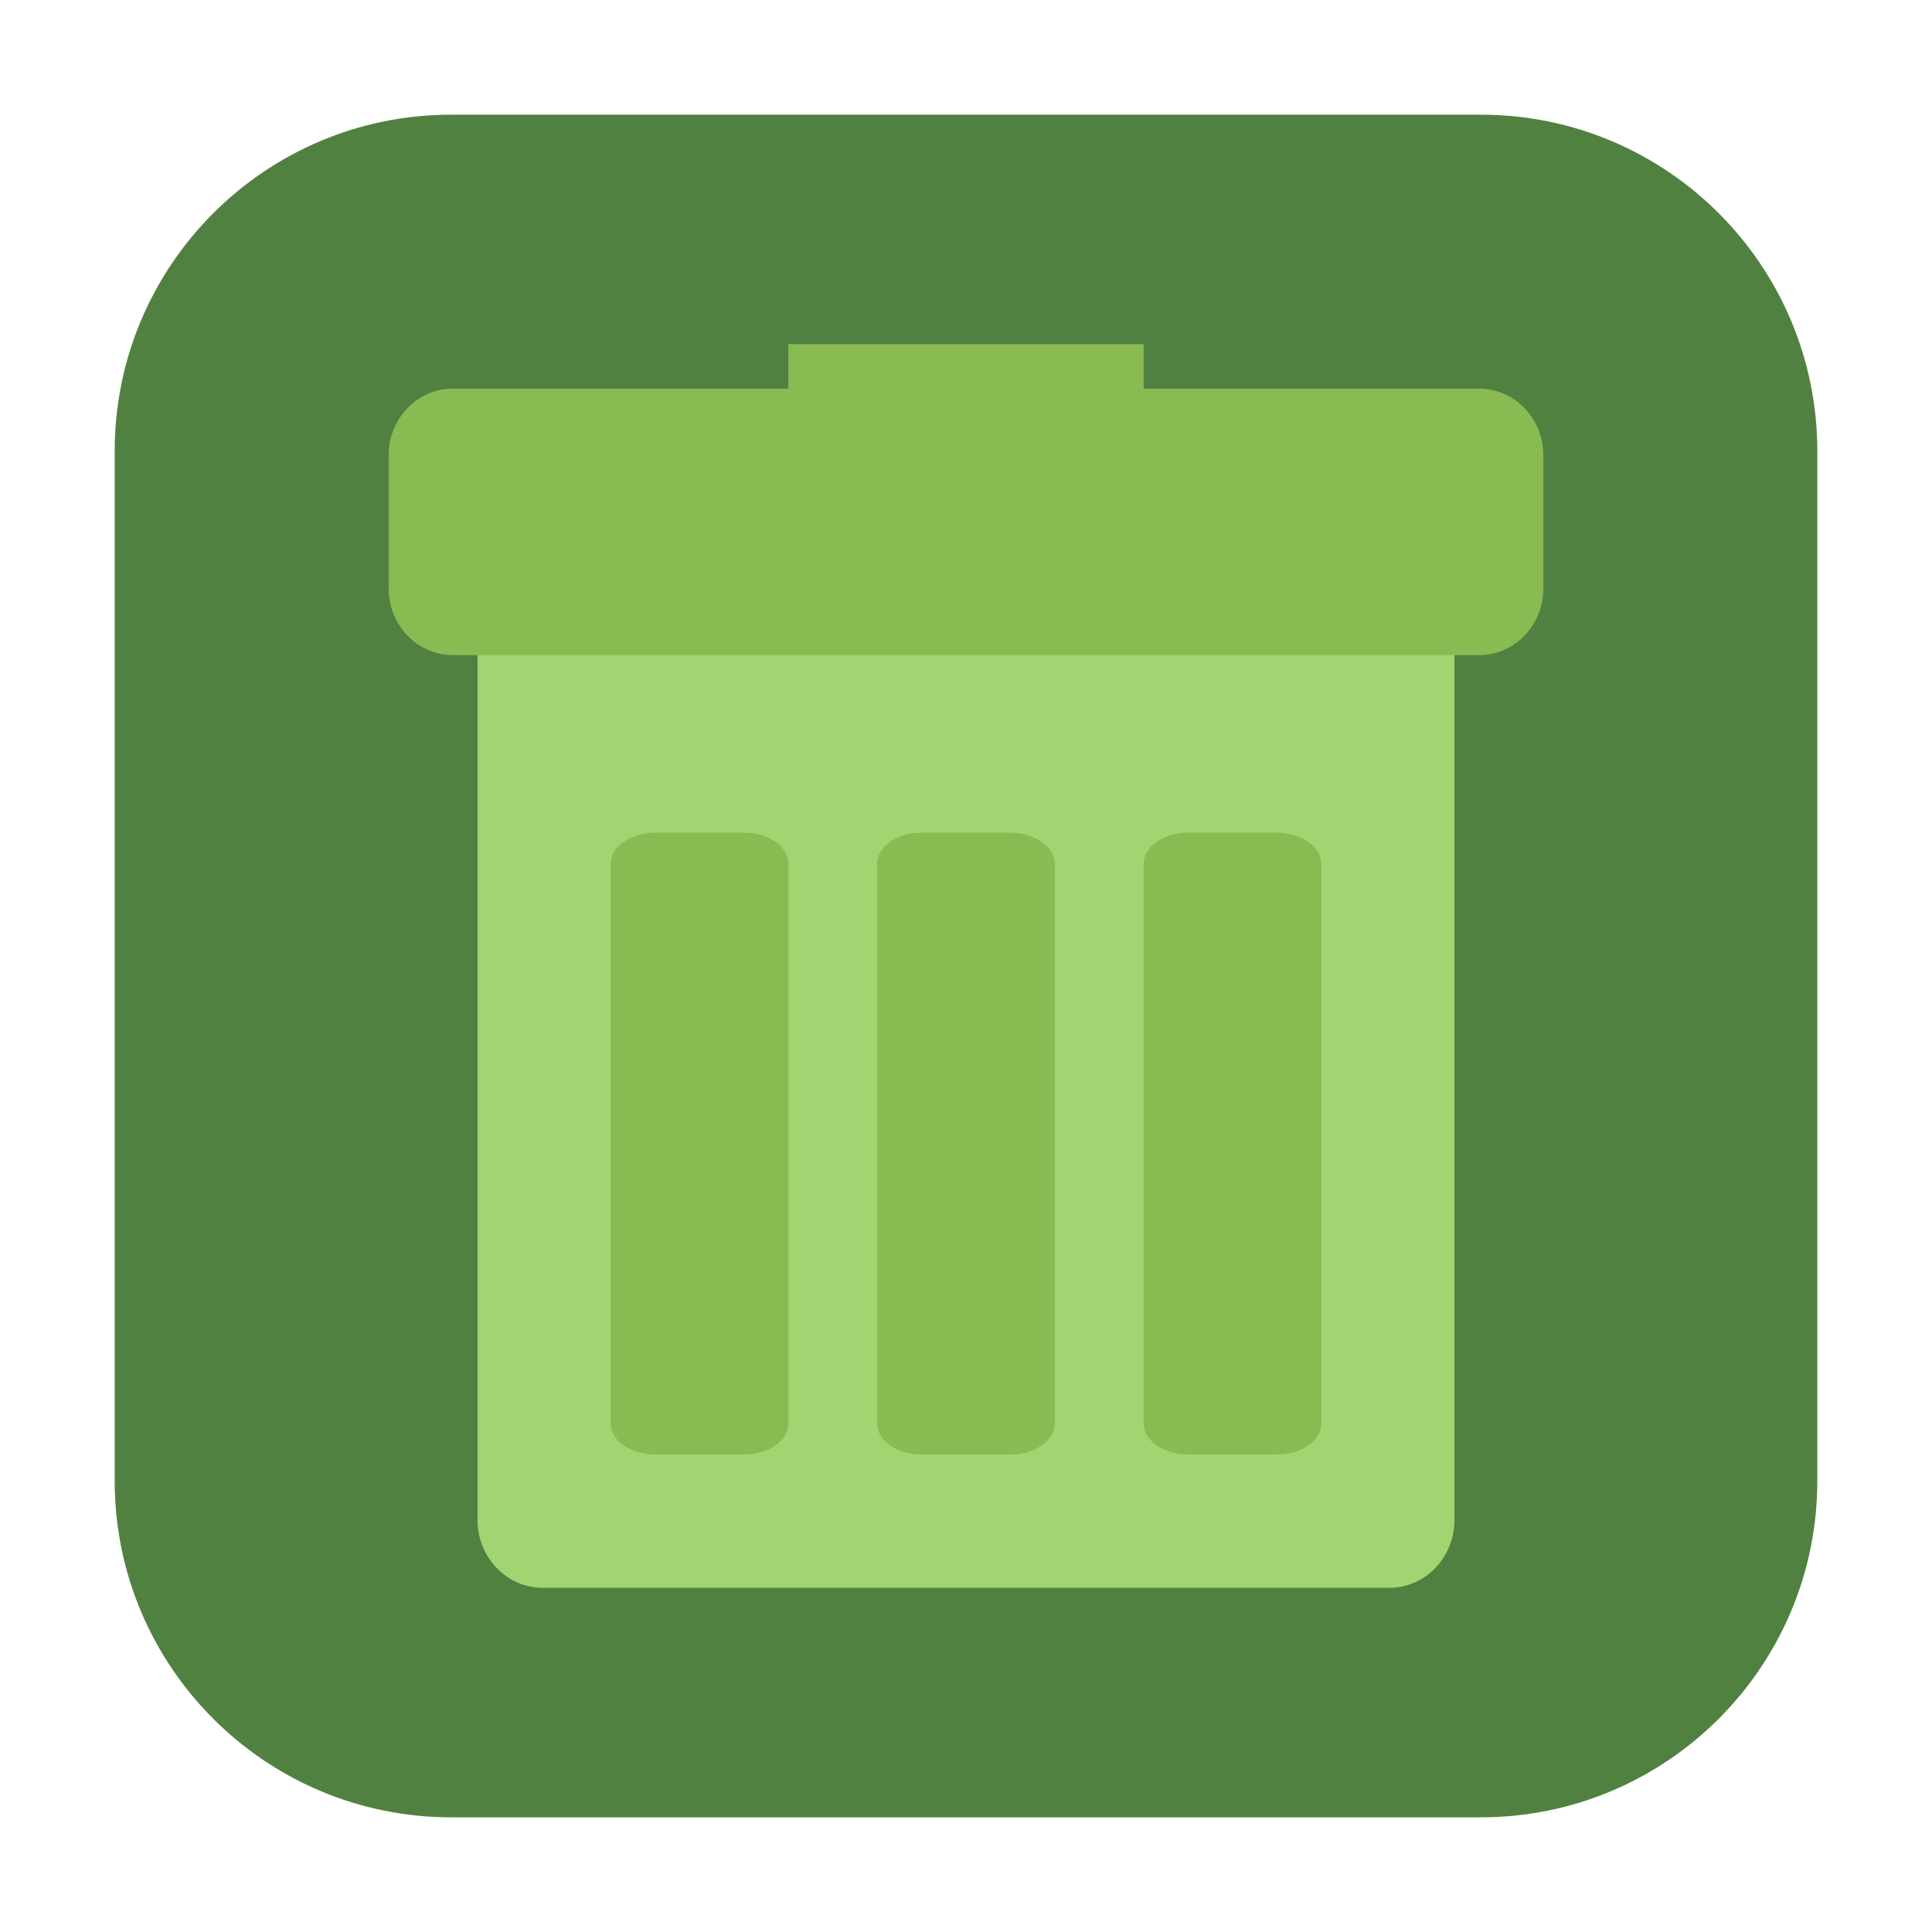 <?xml version="1.0" encoding="UTF-8"?>
<svg xmlns="http://www.w3.org/2000/svg" xmlns:xlink="http://www.w3.org/1999/xlink" width="36pt" height="36pt" viewBox="0 0 36 36" version="1.1">
<g id="surface1">
<path style=" stroke:none;fill-rule:evenodd;fill:rgb(31.765%,50.588%,25.098%);fill-opacity:1;" d="M 8.406 2.137 L 27.594 2.137 C 31.055 2.137 33.863 4.945 33.863 8.406 L 33.863 27.594 C 33.863 31.055 31.055 33.863 27.594 33.863 L 8.406 33.863 C 4.945 33.863 2.137 31.055 2.137 27.594 L 2.137 8.406 C 2.137 4.945 4.945 2.137 8.406 2.137 Z M 8.406 2.137 "/>
<path style=" stroke:none;fill-rule:nonzero;fill:rgb(38.431%,61.176%,30.196%);fill-opacity:1;" d="M 14.691 6.414 L 21.309 6.414 L 21.309 8.898 L 14.691 8.898 Z M 14.691 6.414 "/>
<path style=" stroke:none;fill-rule:nonzero;fill:rgb(63.529%,83.137%,44.314%);fill-opacity:1;" d="M 10.109 8.07 L 25.891 8.07 C 26.559 8.07 27.102 8.637 27.102 9.336 L 27.102 28.32 C 27.102 29.02 26.559 29.586 25.891 29.586 L 10.109 29.586 C 9.441 29.586 8.898 29.02 8.898 28.32 L 8.898 9.336 C 8.898 8.637 9.441 8.07 10.109 8.07 Z M 10.109 8.07 "/>
<path style=" stroke:none;fill-rule:nonzero;fill:rgb(54.118%,72.941%,32.157%);fill-opacity:1;" d="M 8.438 7.242 L 27.562 7.242 C 28.223 7.242 28.758 7.797 28.758 8.484 L 28.758 10.965 C 28.758 11.652 28.223 12.207 27.562 12.207 L 8.438 12.207 C 7.777 12.207 7.242 11.652 7.242 10.965 L 7.242 8.484 C 7.242 7.797 7.777 7.242 8.438 7.242 Z M 8.438 7.242 "/>
<path style=" stroke:none;fill-rule:nonzero;fill:rgb(54.118%,72.941%,32.157%);fill-opacity:1;" d="M 17.172 15.516 L 18.828 15.516 C 19.285 15.516 19.656 15.777 19.656 16.098 L 19.656 26.523 C 19.656 26.844 19.285 27.102 18.828 27.102 L 17.172 27.102 C 16.715 27.102 16.344 26.844 16.344 26.523 L 16.344 16.098 C 16.344 15.777 16.715 15.516 17.172 15.516 Z M 17.172 15.516 "/>
<path style=" stroke:none;fill-rule:nonzero;fill:rgb(54.118%,72.941%,32.157%);fill-opacity:1;" d="M 12.207 15.516 L 13.863 15.516 C 14.32 15.516 14.691 15.777 14.691 16.098 L 14.691 26.523 C 14.691 26.844 14.32 27.102 13.863 27.102 L 12.207 27.102 C 11.75 27.102 11.379 26.844 11.379 26.523 L 11.379 16.098 C 11.379 15.777 11.75 15.516 12.207 15.516 Z M 12.207 15.516 "/>
<path style=" stroke:none;fill-rule:nonzero;fill:rgb(54.118%,72.941%,32.157%);fill-opacity:1;" d="M 22.137 15.516 L 23.793 15.516 C 24.25 15.516 24.621 15.777 24.621 16.098 L 24.621 26.523 C 24.621 26.844 24.25 27.102 23.793 27.102 L 22.137 27.102 C 21.68 27.102 21.309 26.844 21.309 26.523 L 21.309 16.098 C 21.309 15.777 21.68 15.516 22.137 15.516 Z M 22.137 15.516 "/>
<path style=" stroke:none;fill-rule:nonzero;fill:rgb(54.118%,72.941%,32.157%);fill-opacity:1;" d="M 14.691 6.414 L 21.309 6.414 L 21.309 7.242 L 14.691 7.242 Z M 14.691 6.414 "/>
</g>
</svg>
